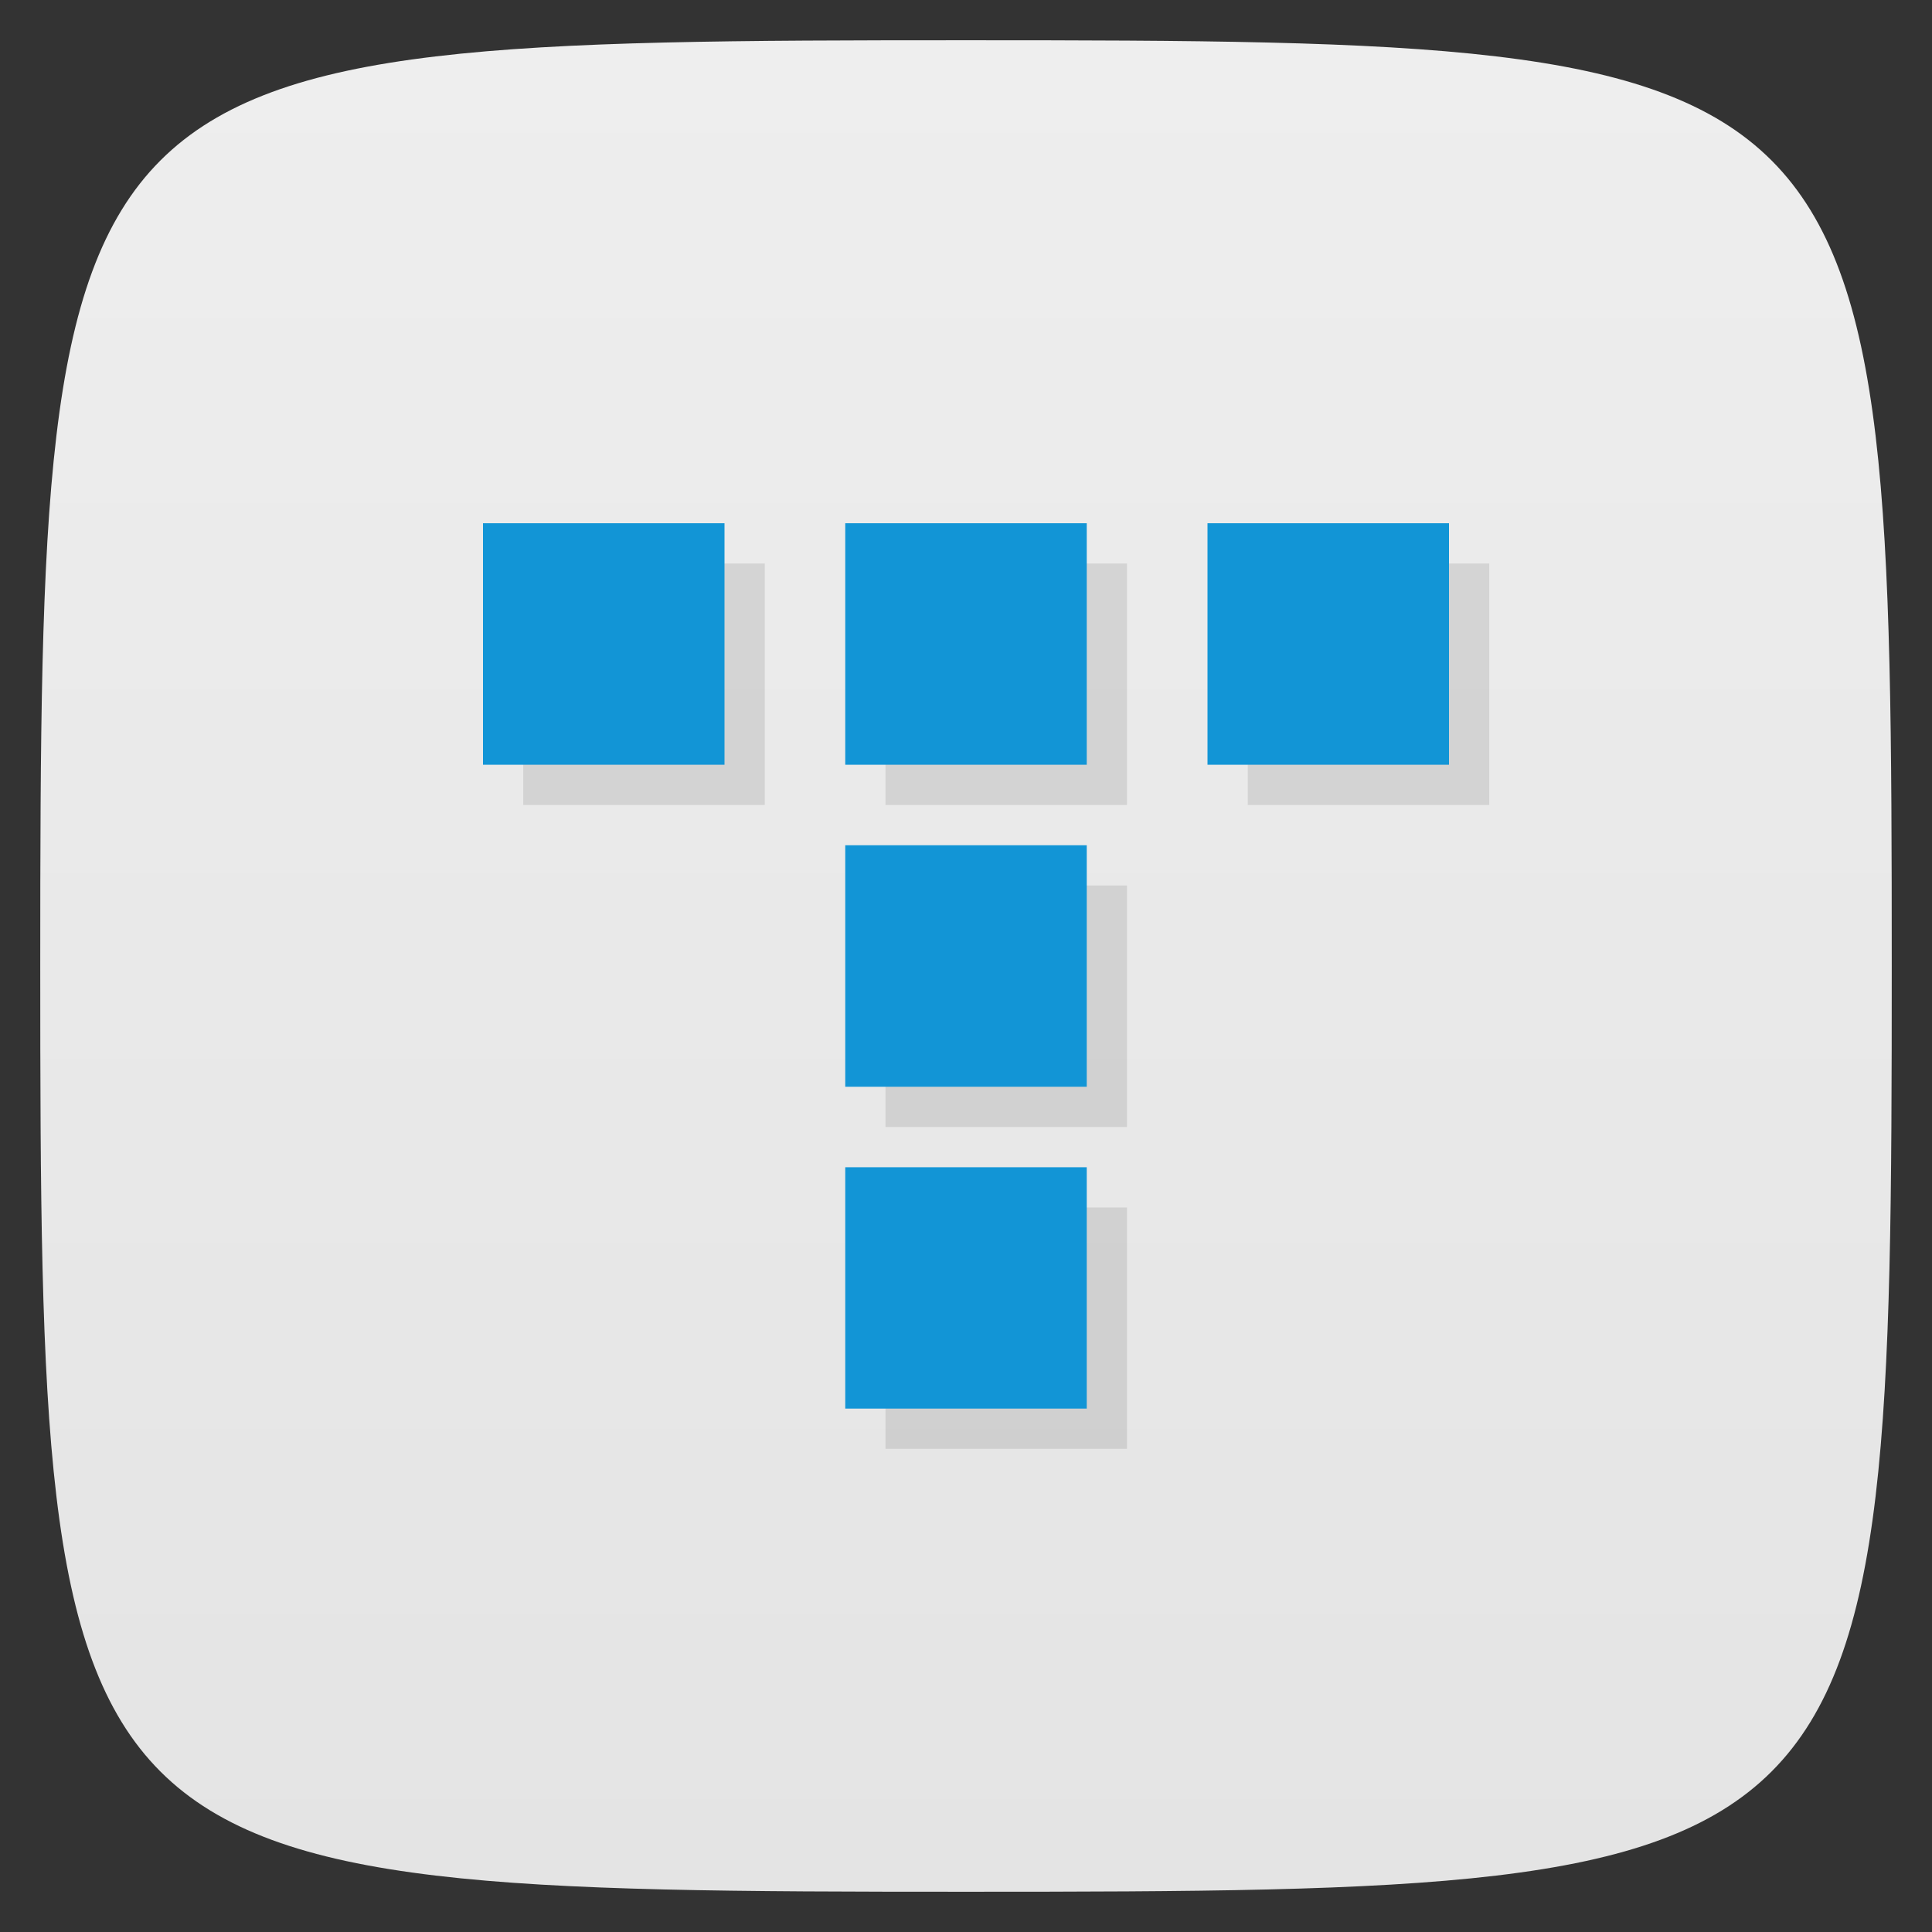 <svg viewBox="0 0 48 48" xmlns="http://www.w3.org/2000/svg" xmlns:xlink="http://www.w3.org/1999/xlink">
  <rect x="0" y="0" width="48" height="48" fill="#333333" stroke="none"/>
  <linearGradient id="a" gradientTransform="matrix(0 -1 1 0 -0 48)" gradientUnits="userSpaceOnUse" x1="1" x2="47">
    <stop offset="0" stop-color="#e4e4e4"/>
    <stop offset="1" stop-color="#eee"/>
  </linearGradient>
  <path d="m47 24c0 22.703-.297 23-23 23-22.703 0-23-.297-23-23 0-22.703.297-23 23-23 22.703 0 23 .297 23 23z" fill="url(#a)"/>
  <g opacity=".1" transform="translate(1 1)">
    <path d="m12 13h6v6h-6m0-6"/>
    <path d="m21 13h6v6h-6m0-6"/>
    <path d="m30 13h6v6h-6m0-6"/>
    <path d="m21 21h6v6h-6m0-6"/>
    <path d="m21 29h6v5.996h-6m0-5.996"/>
  </g>
  <path d="m12 13h6v6h-6m0-6" fill="#1295d6"/>
  <path d="m21 13h6v6h-6m0-6" fill="#1295d6"/>
  <path d="m30 13h6v6h-6m0-6" fill="#1295d6"/>
  <path d="m21 21h6v6h-6m0-6" fill="#1295d6"/>
  <path d="m21 29h6v5.996h-6m0-5.996" fill="#1295d6"/>
</svg>
